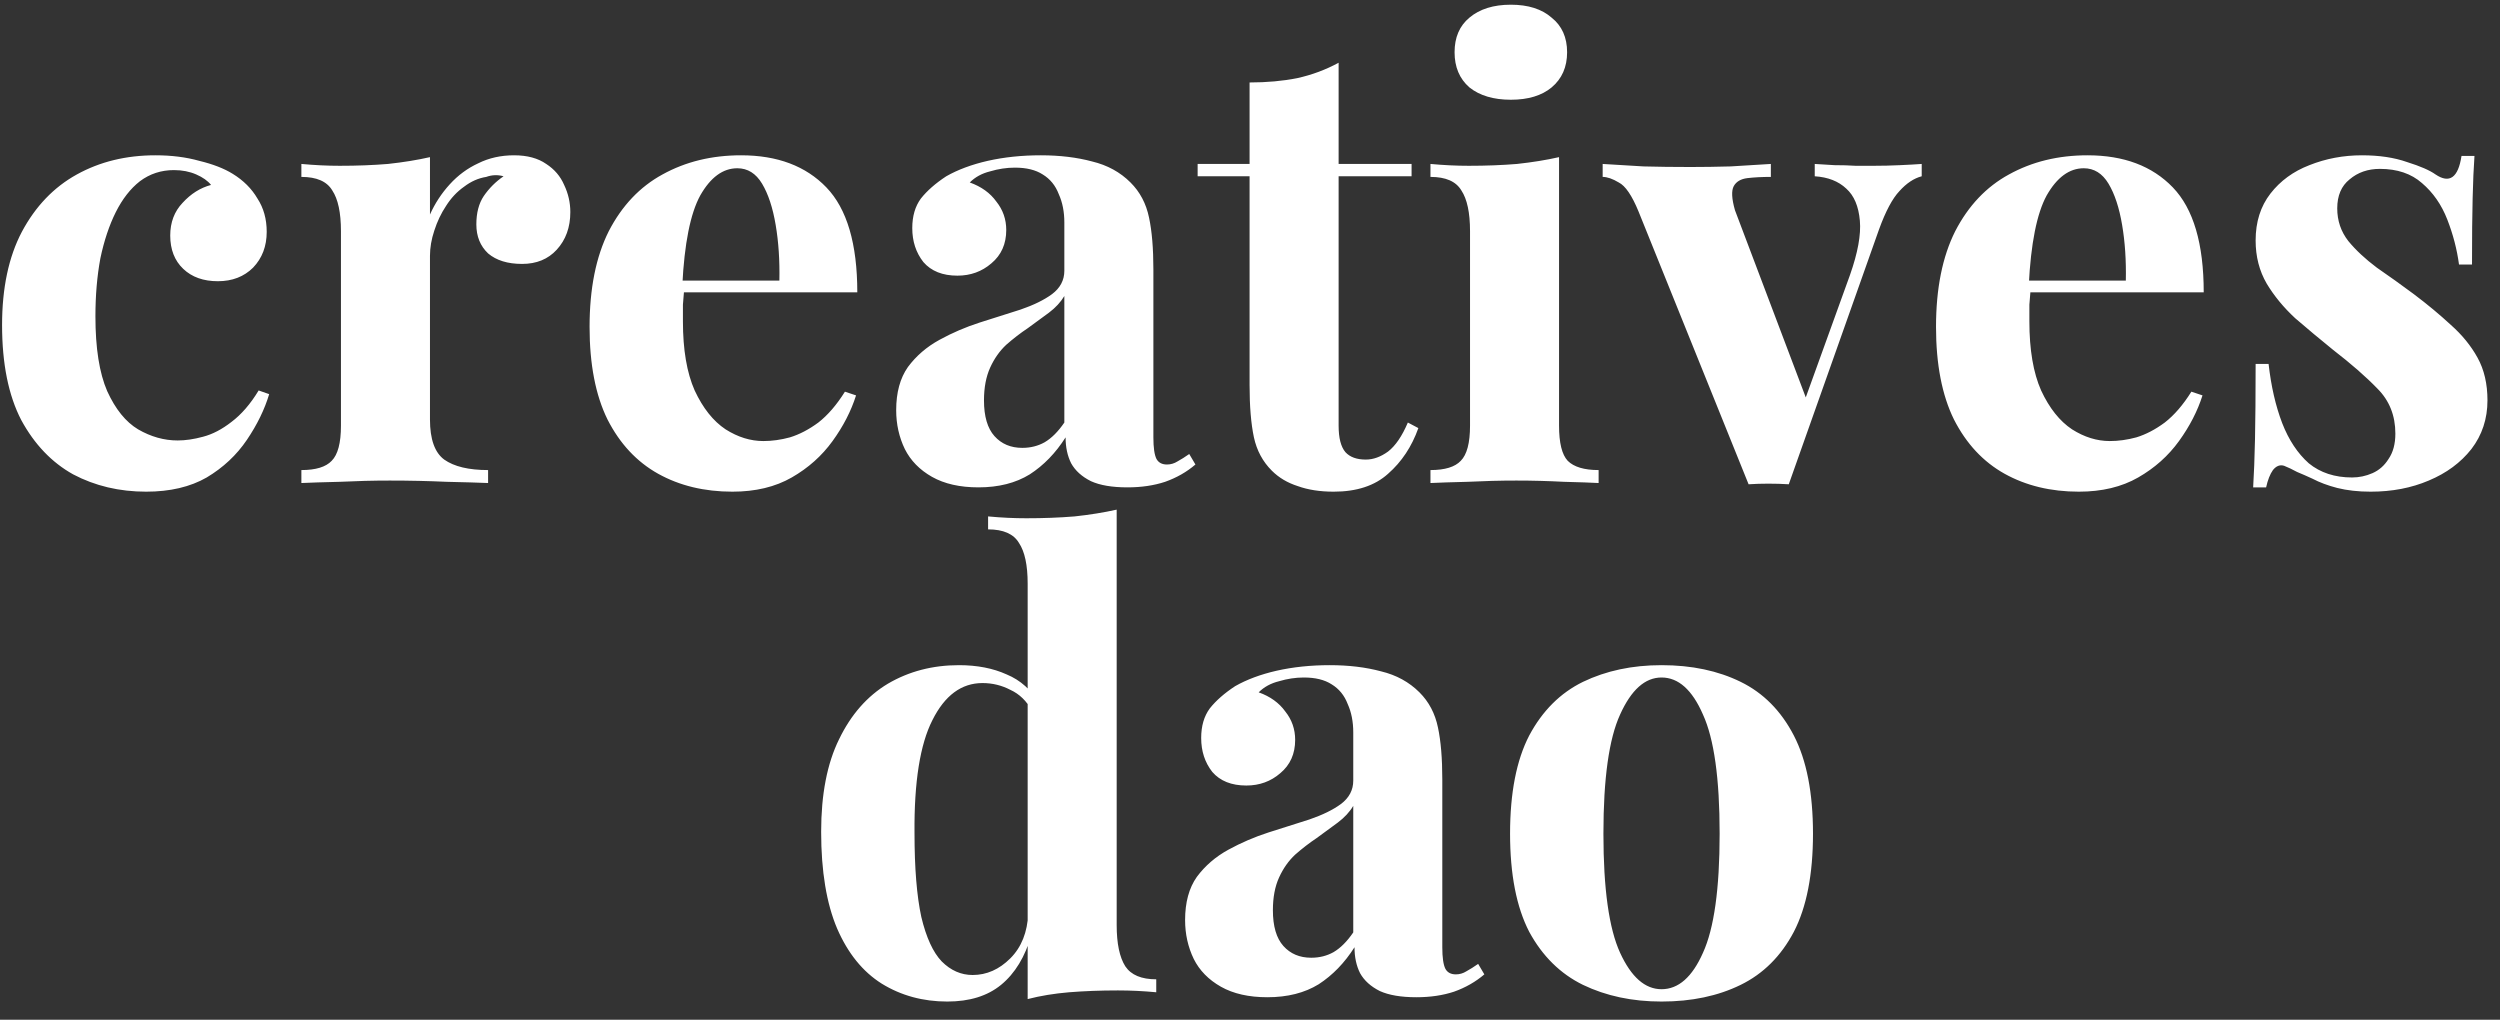 <svg width="76" height="31" viewBox="0 0 76 31" fill="none" xmlns="http://www.w3.org/2000/svg">
<rect x="0" y="0" width="76" height="31" fill="#333333" stroke="none"/>
<path d="M4.724 4.721C5.213 4.721 5.658 4.777 6.059 4.89C6.472 4.99 6.811 5.121 7.074 5.284C7.4 5.484 7.65 5.734 7.826 6.034C8.014 6.322 8.108 6.66 8.108 7.048C8.108 7.485 7.97 7.848 7.694 8.136C7.418 8.411 7.061 8.549 6.623 8.549C6.184 8.549 5.833 8.424 5.57 8.173C5.307 7.923 5.175 7.585 5.175 7.16C5.175 6.76 5.301 6.428 5.551 6.166C5.802 5.891 6.09 5.709 6.416 5.622C6.316 5.497 6.165 5.39 5.965 5.303C5.764 5.215 5.539 5.171 5.288 5.171C4.9 5.171 4.555 5.284 4.254 5.509C3.966 5.734 3.722 6.047 3.521 6.447C3.321 6.847 3.164 7.317 3.051 7.854C2.951 8.392 2.901 8.98 2.901 9.618C2.901 10.581 3.02 11.338 3.258 11.889C3.509 12.439 3.822 12.827 4.198 13.052C4.586 13.277 4.987 13.39 5.401 13.39C5.639 13.39 5.896 13.352 6.172 13.277C6.46 13.202 6.748 13.052 7.036 12.827C7.337 12.601 7.613 12.283 7.863 11.87L8.183 11.982C8.045 12.445 7.819 12.908 7.506 13.371C7.193 13.834 6.786 14.215 6.284 14.515C5.783 14.803 5.169 14.947 4.442 14.947C3.628 14.947 2.889 14.772 2.224 14.421C1.573 14.059 1.047 13.508 0.646 12.77C0.257 12.02 0.063 11.057 0.063 9.881C0.063 8.755 0.263 7.811 0.664 7.048C1.078 6.272 1.636 5.69 2.337 5.303C3.039 4.915 3.835 4.721 4.724 4.721ZM15.628 4.721C16.029 4.721 16.354 4.809 16.605 4.984C16.855 5.146 17.037 5.359 17.15 5.622C17.275 5.884 17.338 6.159 17.338 6.447C17.338 6.91 17.2 7.292 16.924 7.592C16.661 7.879 16.311 8.023 15.872 8.023C15.433 8.023 15.089 7.917 14.838 7.704C14.6 7.479 14.481 7.185 14.481 6.822C14.481 6.472 14.556 6.184 14.707 5.959C14.87 5.722 15.07 5.522 15.308 5.359C15.133 5.309 14.957 5.315 14.782 5.378C14.544 5.415 14.318 5.515 14.105 5.678C13.892 5.828 13.71 6.022 13.56 6.26C13.41 6.485 13.291 6.735 13.203 7.01C13.115 7.273 13.071 7.529 13.071 7.779V12.752C13.071 13.352 13.216 13.758 13.504 13.971C13.804 14.184 14.249 14.29 14.838 14.29V14.684C14.55 14.672 14.13 14.659 13.579 14.647C13.027 14.622 12.451 14.609 11.85 14.609C11.348 14.609 10.841 14.622 10.327 14.647C9.813 14.659 9.425 14.672 9.162 14.684V14.29C9.6 14.29 9.907 14.196 10.083 14.009C10.271 13.821 10.365 13.465 10.365 12.939V7.029C10.365 6.466 10.277 6.053 10.102 5.79C9.939 5.515 9.625 5.378 9.162 5.378V4.984C9.563 5.021 9.951 5.04 10.327 5.04C10.854 5.04 11.342 5.021 11.793 4.984C12.257 4.934 12.683 4.865 13.071 4.777V6.522C13.222 6.184 13.422 5.878 13.673 5.603C13.923 5.328 14.212 5.115 14.537 4.965C14.863 4.802 15.227 4.721 15.628 4.721ZM22.528 4.721C23.631 4.721 24.495 5.046 25.122 5.697C25.748 6.347 26.062 7.41 26.062 8.886H19.878L19.84 8.53H23.693C23.706 7.917 23.668 7.354 23.581 6.841C23.493 6.316 23.355 5.897 23.167 5.584C22.979 5.271 22.729 5.115 22.415 5.115C21.977 5.115 21.601 5.39 21.288 5.941C20.987 6.491 20.805 7.404 20.742 8.68L20.799 8.793C20.786 8.943 20.774 9.099 20.761 9.262C20.761 9.424 20.761 9.593 20.761 9.768C20.761 10.631 20.88 11.332 21.118 11.87C21.369 12.408 21.682 12.802 22.058 13.052C22.434 13.29 22.816 13.408 23.205 13.408C23.468 13.408 23.737 13.371 24.013 13.296C24.301 13.208 24.589 13.058 24.878 12.845C25.166 12.62 25.435 12.308 25.686 11.907L26.024 12.02C25.874 12.495 25.636 12.958 25.31 13.408C24.984 13.859 24.57 14.228 24.069 14.515C23.568 14.803 22.966 14.947 22.265 14.947C21.413 14.947 20.661 14.765 20.009 14.403C19.358 14.04 18.844 13.49 18.468 12.752C18.105 12.014 17.923 11.075 17.923 9.937C17.923 8.774 18.117 7.804 18.506 7.029C18.907 6.253 19.452 5.678 20.141 5.303C20.843 4.915 21.638 4.721 22.528 4.721ZM29.744 14.816C29.18 14.816 28.71 14.709 28.334 14.497C27.958 14.284 27.683 14.002 27.507 13.652C27.332 13.29 27.244 12.895 27.244 12.47C27.244 11.932 27.363 11.495 27.601 11.157C27.852 10.819 28.171 10.544 28.56 10.331C28.948 10.118 29.355 9.943 29.781 9.806C30.22 9.668 30.633 9.537 31.022 9.412C31.423 9.274 31.742 9.118 31.98 8.943C32.231 8.755 32.356 8.517 32.356 8.23V6.766C32.356 6.441 32.3 6.153 32.187 5.903C32.087 5.64 31.924 5.44 31.698 5.303C31.485 5.165 31.203 5.096 30.853 5.096C30.602 5.096 30.352 5.134 30.101 5.209C29.85 5.271 29.643 5.384 29.481 5.547C29.831 5.672 30.101 5.866 30.289 6.128C30.489 6.378 30.59 6.666 30.59 6.991C30.59 7.417 30.439 7.754 30.139 8.005C29.85 8.255 29.506 8.38 29.105 8.38C28.654 8.38 28.309 8.242 28.071 7.967C27.845 7.679 27.733 7.335 27.733 6.935C27.733 6.572 27.82 6.272 27.996 6.034C28.184 5.797 28.441 5.572 28.766 5.359C29.117 5.159 29.537 5.002 30.026 4.89C30.527 4.777 31.066 4.721 31.642 4.721C32.218 4.721 32.739 4.784 33.202 4.909C33.666 5.021 34.054 5.234 34.367 5.547C34.656 5.834 34.844 6.191 34.931 6.616C35.019 7.029 35.063 7.554 35.063 8.192V13.296C35.063 13.608 35.094 13.827 35.157 13.952C35.22 14.065 35.326 14.121 35.476 14.121C35.589 14.121 35.696 14.09 35.796 14.027C35.909 13.965 36.028 13.89 36.153 13.802L36.341 14.121C36.078 14.347 35.771 14.522 35.42 14.647C35.082 14.759 34.7 14.816 34.273 14.816C33.81 14.816 33.44 14.753 33.165 14.628C32.889 14.49 32.688 14.309 32.563 14.084C32.45 13.859 32.394 13.596 32.394 13.296C32.093 13.771 31.73 14.146 31.304 14.421C30.878 14.684 30.358 14.816 29.744 14.816ZM31.078 13.615C31.329 13.615 31.554 13.558 31.755 13.446C31.968 13.321 32.168 13.121 32.356 12.845V8.999C32.244 9.187 32.087 9.355 31.887 9.506C31.686 9.656 31.473 9.812 31.247 9.975C31.022 10.125 30.803 10.294 30.59 10.481C30.389 10.669 30.226 10.9 30.101 11.175C29.976 11.451 29.913 11.782 29.913 12.17C29.913 12.658 30.019 13.021 30.232 13.258C30.445 13.496 30.727 13.615 31.078 13.615ZM40.694 1.907V4.984H42.912V5.359H40.694V12.939C40.694 13.315 40.763 13.584 40.901 13.746C41.038 13.896 41.245 13.971 41.521 13.971C41.746 13.971 41.972 13.89 42.197 13.727C42.423 13.552 42.623 13.258 42.799 12.845L43.118 13.014C42.918 13.577 42.611 14.04 42.197 14.403C41.796 14.765 41.245 14.947 40.543 14.947C40.13 14.947 39.766 14.891 39.453 14.778C39.14 14.678 38.877 14.522 38.664 14.309C38.388 14.034 38.206 13.696 38.119 13.296C38.031 12.883 37.987 12.351 37.987 11.701V5.359H36.408V4.984H37.987V2.507C38.513 2.507 38.996 2.463 39.434 2.376C39.886 2.276 40.305 2.119 40.694 1.907ZM45.929 0.143C46.456 0.143 46.869 0.274 47.17 0.537C47.483 0.787 47.64 1.137 47.64 1.588C47.64 2.038 47.483 2.394 47.17 2.657C46.869 2.907 46.456 3.032 45.929 3.032C45.403 3.032 44.983 2.907 44.67 2.657C44.369 2.394 44.219 2.038 44.219 1.588C44.219 1.137 44.369 0.787 44.67 0.537C44.983 0.274 45.403 0.143 45.929 0.143ZM47.395 4.777V12.939C47.395 13.465 47.483 13.821 47.659 14.009C47.847 14.196 48.16 14.29 48.598 14.29V14.684C48.373 14.672 48.022 14.659 47.546 14.647C47.07 14.622 46.587 14.609 46.099 14.609C45.61 14.609 45.115 14.622 44.614 14.647C44.113 14.659 43.737 14.672 43.486 14.684V14.29C43.925 14.29 44.232 14.196 44.407 14.009C44.595 13.821 44.689 13.465 44.689 12.939V7.029C44.689 6.466 44.601 6.053 44.426 5.79C44.263 5.515 43.95 5.378 43.486 5.378V4.984C43.887 5.021 44.275 5.04 44.651 5.04C45.178 5.04 45.666 5.021 46.117 4.984C46.581 4.934 47.007 4.865 47.395 4.777ZM58.42 4.984V5.359C58.181 5.421 57.956 5.572 57.743 5.809C57.53 6.034 57.323 6.422 57.123 6.973L54.379 14.722C54.178 14.709 53.971 14.703 53.758 14.703C53.558 14.703 53.357 14.709 53.157 14.722L49.811 6.428C49.611 5.941 49.41 5.647 49.21 5.547C49.022 5.434 48.859 5.378 48.721 5.378V4.984C49.122 5.009 49.535 5.034 49.962 5.059C50.4 5.071 50.876 5.077 51.39 5.077C51.779 5.077 52.186 5.071 52.612 5.059C53.05 5.034 53.458 5.009 53.834 4.984V5.378C53.57 5.378 53.332 5.39 53.119 5.415C52.919 5.44 52.781 5.522 52.706 5.659C52.631 5.797 52.643 6.041 52.743 6.391L54.943 12.207L54.755 12.47L56.239 8.361C56.477 7.686 56.578 7.135 56.54 6.71C56.502 6.272 56.365 5.947 56.127 5.734C55.889 5.509 55.569 5.384 55.168 5.359V4.984C55.356 4.996 55.556 5.009 55.77 5.021C55.995 5.021 56.208 5.027 56.408 5.04C56.621 5.04 56.809 5.04 56.972 5.04C57.223 5.04 57.486 5.034 57.762 5.021C58.038 5.009 58.257 4.996 58.42 4.984ZM63.46 4.721C64.563 4.721 65.427 5.046 66.054 5.697C66.68 6.347 66.993 7.41 66.993 8.886H60.81L60.772 8.53H64.625C64.638 7.917 64.6 7.354 64.513 6.841C64.425 6.316 64.287 5.897 64.099 5.584C63.911 5.271 63.66 5.115 63.347 5.115C62.909 5.115 62.533 5.39 62.219 5.941C61.919 6.491 61.737 7.404 61.674 8.68L61.731 8.793C61.718 8.943 61.706 9.099 61.693 9.262C61.693 9.424 61.693 9.593 61.693 9.768C61.693 10.631 61.812 11.332 62.05 11.87C62.301 12.408 62.614 12.802 62.99 13.052C63.366 13.29 63.748 13.408 64.137 13.408C64.4 13.408 64.669 13.371 64.945 13.296C65.233 13.208 65.521 13.058 65.809 12.845C66.098 12.62 66.367 12.308 66.618 11.907L66.956 12.02C66.806 12.495 66.567 12.958 66.242 13.408C65.916 13.859 65.502 14.228 65.001 14.515C64.5 14.803 63.898 14.947 63.197 14.947C62.345 14.947 61.593 14.765 60.941 14.403C60.29 14.04 59.776 13.49 59.4 12.752C59.037 12.014 58.855 11.075 58.855 9.937C58.855 8.774 59.049 7.804 59.438 7.029C59.839 6.253 60.384 5.678 61.073 5.303C61.775 4.915 62.57 4.721 63.46 4.721ZM71.803 4.721C72.33 4.721 72.787 4.79 73.176 4.927C73.577 5.052 73.865 5.178 74.04 5.303C74.466 5.59 74.729 5.403 74.83 4.74H75.224C75.199 5.09 75.18 5.522 75.168 6.034C75.155 6.535 75.149 7.204 75.149 8.042H74.754C74.692 7.579 74.573 7.123 74.397 6.672C74.222 6.222 73.965 5.853 73.627 5.565C73.301 5.278 72.875 5.134 72.349 5.134C71.985 5.134 71.678 5.24 71.428 5.453C71.177 5.653 71.052 5.947 71.052 6.335C71.052 6.71 71.165 7.041 71.39 7.329C71.616 7.604 71.904 7.873 72.255 8.136C72.618 8.386 72.994 8.655 73.382 8.943C73.796 9.255 74.172 9.568 74.51 9.881C74.848 10.181 75.118 10.512 75.318 10.875C75.519 11.238 75.619 11.67 75.619 12.17C75.619 12.733 75.456 13.227 75.13 13.652C74.805 14.065 74.372 14.384 73.834 14.609C73.307 14.834 72.718 14.947 72.067 14.947C71.691 14.947 71.352 14.909 71.052 14.834C70.763 14.759 70.513 14.665 70.3 14.553C70.137 14.478 69.98 14.409 69.83 14.347C69.692 14.271 69.561 14.209 69.435 14.159C69.31 14.121 69.197 14.165 69.097 14.29C69.009 14.415 68.94 14.59 68.89 14.816H68.496C68.521 14.415 68.539 13.927 68.552 13.352C68.564 12.777 68.571 12.014 68.571 11.063H68.965C69.041 11.738 69.178 12.339 69.379 12.864C69.579 13.377 69.849 13.784 70.187 14.084C70.538 14.371 70.977 14.515 71.503 14.515C71.716 14.515 71.923 14.472 72.123 14.384C72.323 14.296 72.487 14.153 72.612 13.952C72.75 13.752 72.819 13.496 72.819 13.183C72.819 12.633 72.637 12.176 72.273 11.813C71.923 11.451 71.472 11.057 70.92 10.631C70.519 10.306 70.137 9.987 69.774 9.674C69.423 9.349 69.135 8.999 68.909 8.624C68.683 8.236 68.571 7.798 68.571 7.31C68.571 6.747 68.721 6.272 69.022 5.884C69.323 5.497 69.717 5.209 70.206 5.021C70.707 4.821 71.24 4.721 71.803 4.721ZM33.947 15.493V28.12C33.947 28.683 34.035 29.102 34.21 29.377C34.386 29.64 34.699 29.771 35.15 29.771V30.165C34.761 30.128 34.373 30.109 33.985 30.109C33.458 30.109 32.963 30.128 32.5 30.165C32.049 30.203 31.629 30.272 31.241 30.372V17.744C31.241 17.181 31.153 16.769 30.977 16.506C30.814 16.231 30.501 16.093 30.038 16.093V15.699C30.439 15.737 30.827 15.755 31.203 15.755C31.717 15.755 32.205 15.737 32.669 15.699C33.133 15.649 33.559 15.58 33.947 15.493ZM29.154 20.221C29.705 20.221 30.188 20.315 30.601 20.502C31.027 20.678 31.359 20.978 31.598 21.403L31.372 21.609C31.209 21.309 30.99 21.097 30.714 20.971C30.451 20.834 30.169 20.765 29.868 20.765C29.229 20.765 28.722 21.14 28.346 21.891C27.97 22.629 27.788 23.773 27.801 25.325C27.801 26.388 27.87 27.238 28.008 27.876C28.158 28.502 28.365 28.952 28.628 29.227C28.904 29.503 29.217 29.64 29.568 29.64C29.994 29.64 30.376 29.471 30.714 29.134C31.052 28.796 31.234 28.339 31.259 27.764L31.353 28.421C31.165 29.084 30.858 29.59 30.432 29.94C30.019 30.278 29.474 30.447 28.797 30.447C28.058 30.447 27.393 30.265 26.805 29.903C26.228 29.54 25.777 28.983 25.451 28.233C25.126 27.47 24.963 26.488 24.963 25.287C24.963 24.149 25.144 23.211 25.508 22.473C25.871 21.722 26.366 21.159 26.993 20.784C27.632 20.409 28.352 20.221 29.154 20.221ZM38.527 30.316C37.963 30.316 37.493 30.209 37.117 29.997C36.741 29.784 36.465 29.503 36.29 29.152C36.115 28.79 36.027 28.395 36.027 27.97C36.027 27.432 36.146 26.994 36.384 26.657C36.635 26.319 36.954 26.044 37.343 25.831C37.731 25.619 38.138 25.443 38.564 25.306C39.003 25.168 39.416 25.037 39.805 24.912C40.206 24.774 40.525 24.618 40.763 24.443C41.014 24.255 41.139 24.017 41.139 23.73V22.266C41.139 21.941 41.083 21.653 40.97 21.403C40.87 21.14 40.707 20.94 40.481 20.803C40.268 20.665 39.986 20.596 39.636 20.596C39.385 20.596 39.134 20.634 38.884 20.709C38.633 20.771 38.426 20.884 38.264 21.047C38.614 21.172 38.884 21.366 39.072 21.628C39.272 21.878 39.373 22.166 39.373 22.491C39.373 22.917 39.222 23.254 38.921 23.505C38.633 23.755 38.289 23.88 37.888 23.88C37.437 23.88 37.092 23.742 36.854 23.467C36.628 23.179 36.516 22.835 36.516 22.435C36.516 22.072 36.603 21.772 36.779 21.534C36.967 21.297 37.224 21.072 37.549 20.859C37.9 20.659 38.32 20.502 38.809 20.39C39.31 20.277 39.849 20.221 40.425 20.221C41.002 20.221 41.522 20.284 41.985 20.409C42.449 20.521 42.837 20.734 43.151 21.047C43.439 21.334 43.627 21.691 43.714 22.116C43.802 22.529 43.846 23.054 43.846 23.692V28.796C43.846 29.108 43.877 29.327 43.94 29.452C44.002 29.565 44.109 29.621 44.259 29.621C44.372 29.621 44.479 29.59 44.579 29.527C44.692 29.465 44.811 29.39 44.936 29.302L45.124 29.621C44.861 29.846 44.554 30.022 44.203 30.147C43.865 30.259 43.483 30.316 43.056 30.316C42.593 30.316 42.223 30.253 41.947 30.128C41.672 29.99 41.471 29.809 41.346 29.584C41.233 29.359 41.177 29.096 41.177 28.796C40.876 29.271 40.513 29.646 40.087 29.922C39.661 30.184 39.141 30.316 38.527 30.316ZM39.861 29.115C40.112 29.115 40.337 29.058 40.538 28.946C40.751 28.821 40.951 28.621 41.139 28.345V24.499C41.027 24.687 40.87 24.855 40.669 25.006C40.469 25.156 40.256 25.312 40.03 25.475C39.805 25.625 39.586 25.794 39.373 25.981C39.172 26.169 39.009 26.4 38.884 26.675C38.758 26.951 38.696 27.282 38.696 27.67C38.696 28.158 38.802 28.521 39.015 28.758C39.228 28.996 39.51 29.115 39.861 29.115ZM50.511 20.221C51.425 20.221 52.227 20.39 52.916 20.728C53.605 21.065 54.144 21.609 54.533 22.36C54.921 23.11 55.115 24.105 55.115 25.343C55.115 26.582 54.921 27.576 54.533 28.327C54.144 29.065 53.605 29.603 52.916 29.94C52.227 30.278 51.425 30.447 50.511 30.447C49.621 30.447 48.825 30.278 48.123 29.94C47.434 29.603 46.889 29.065 46.488 28.327C46.1 27.576 45.906 26.582 45.906 25.343C45.906 24.105 46.1 23.11 46.488 22.36C46.889 21.609 47.434 21.065 48.123 20.728C48.825 20.39 49.621 20.221 50.511 20.221ZM50.511 20.596C50.009 20.596 49.59 20.971 49.251 21.722C48.913 22.46 48.744 23.667 48.744 25.343C48.744 27.02 48.913 28.227 49.251 28.965C49.59 29.703 50.009 30.072 50.511 30.072C51.024 30.072 51.444 29.703 51.77 28.965C52.108 28.227 52.277 27.02 52.277 25.343C52.277 23.667 52.108 22.46 51.77 21.722C51.444 20.971 51.024 20.596 50.511 20.596Z" fill="white"/>
</svg>
